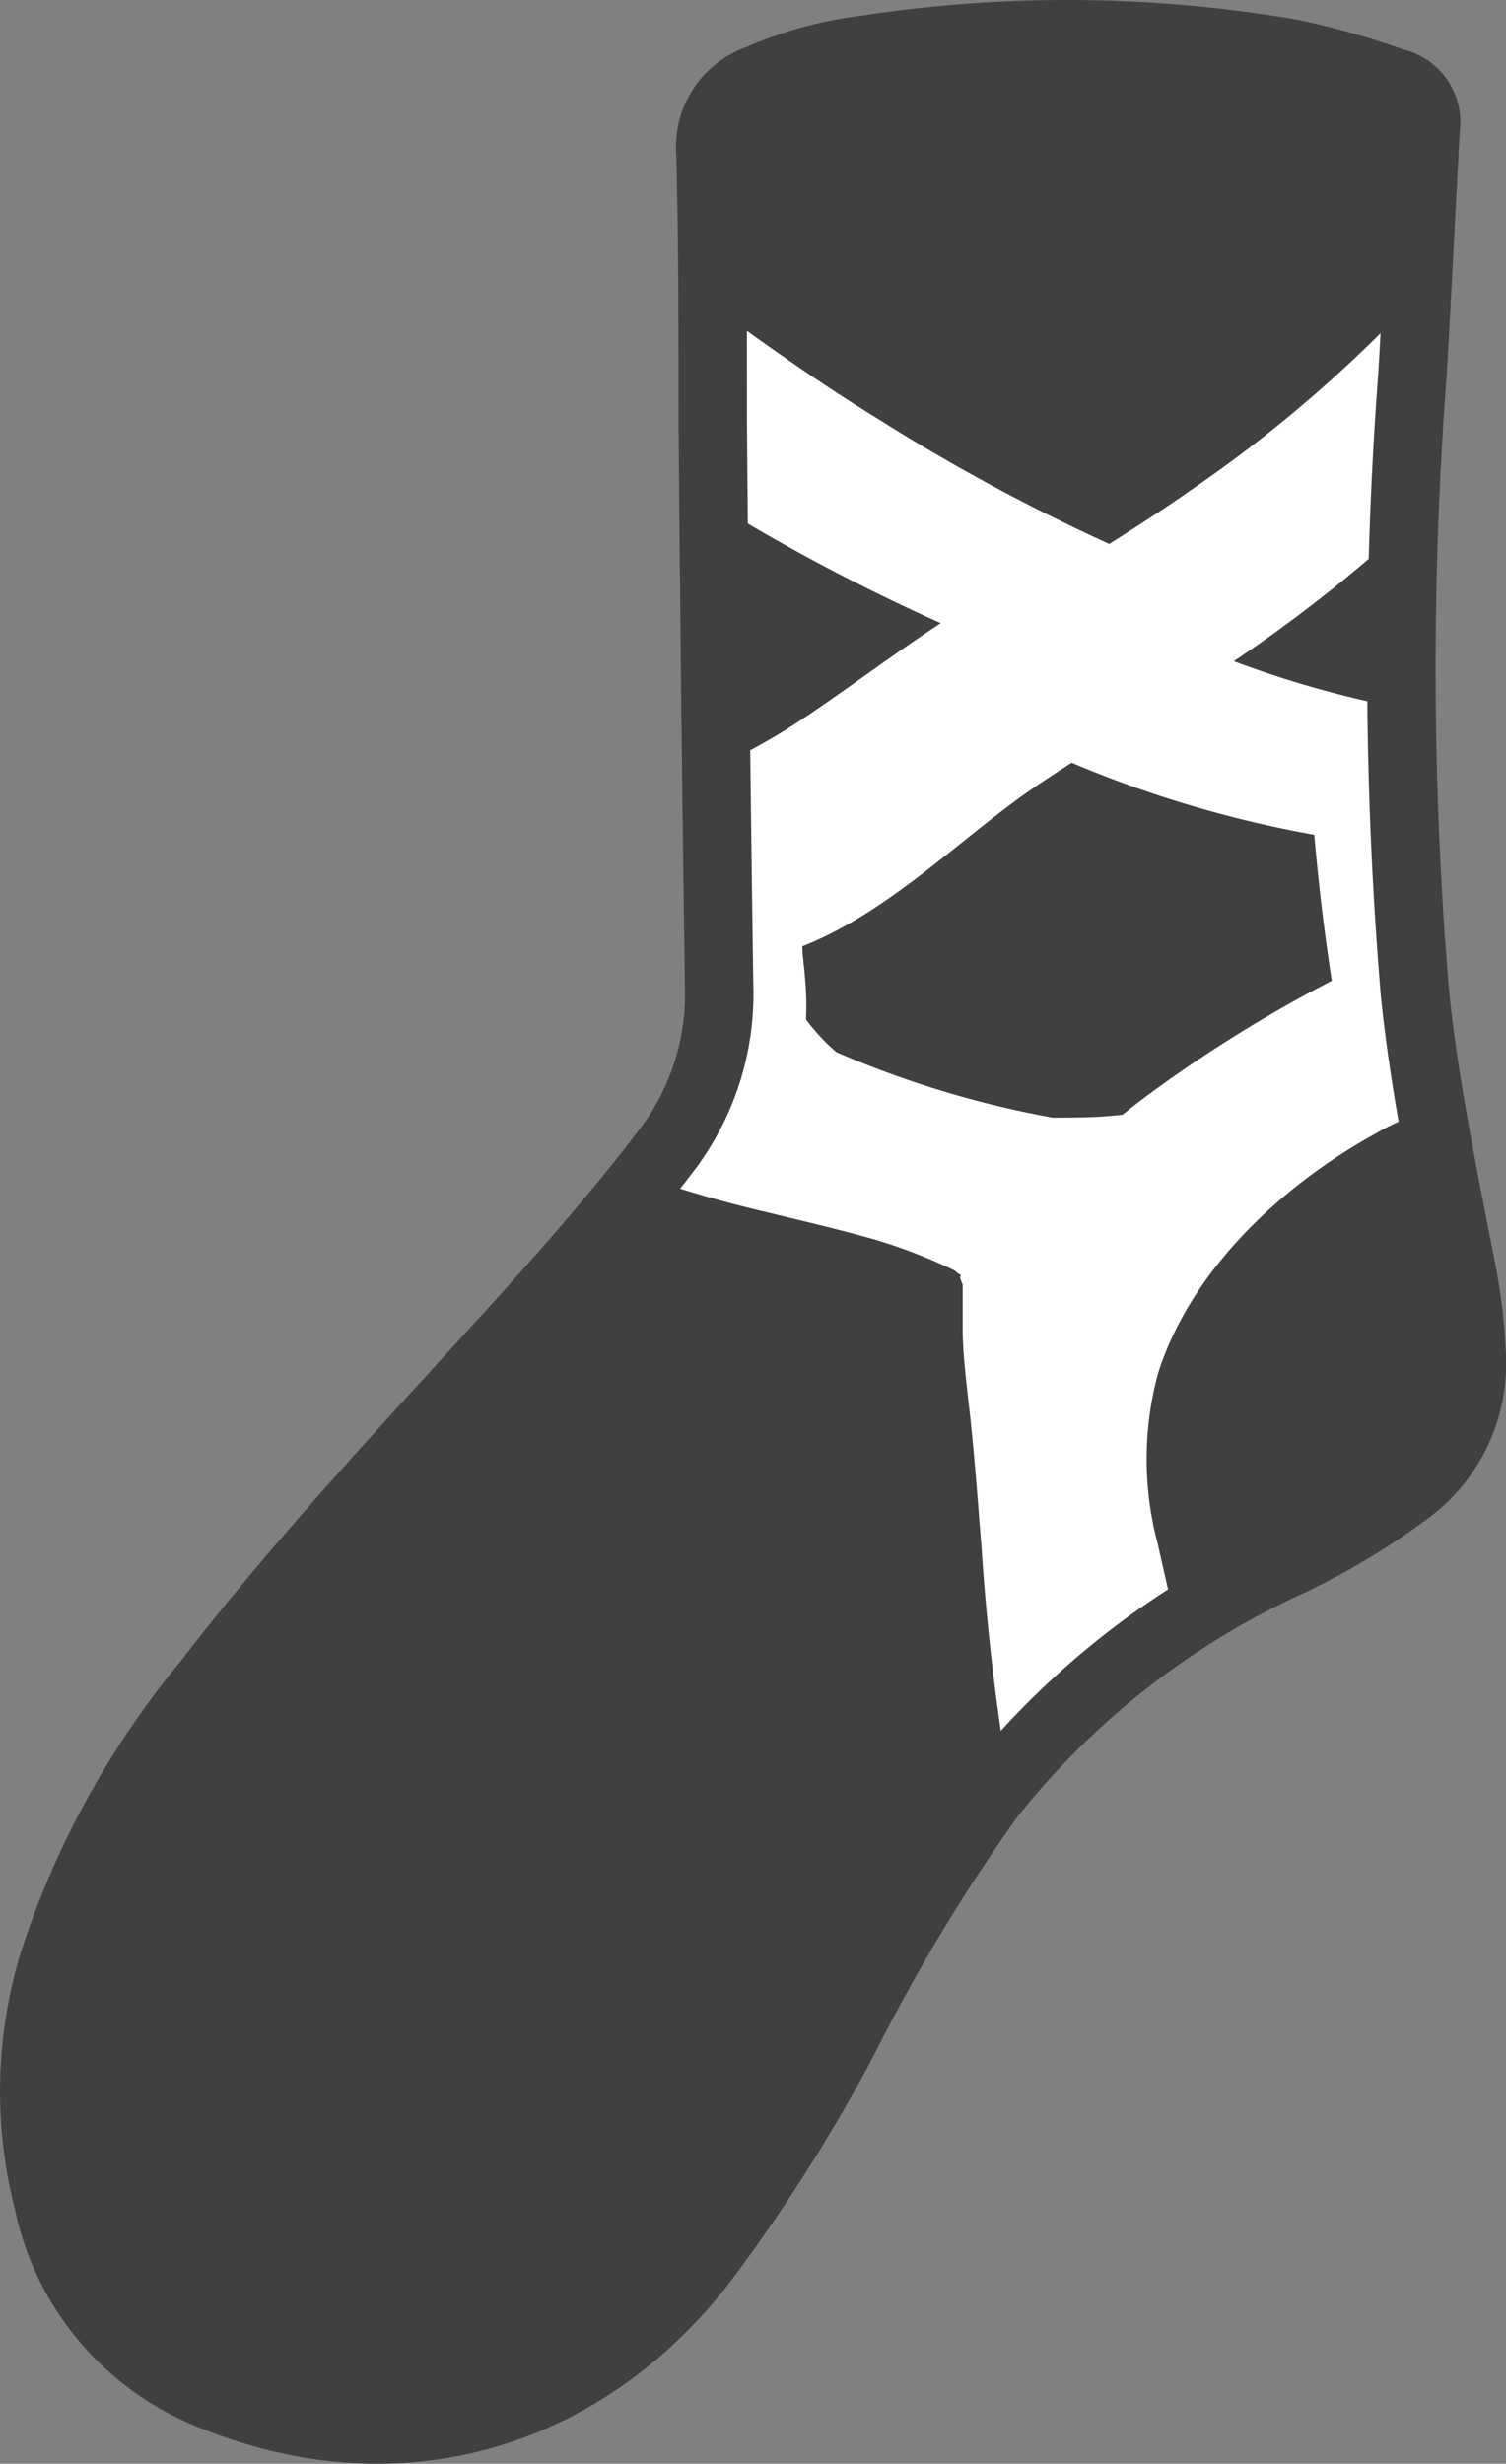 <svg xmlns="http://www.w3.org/2000/svg" viewBox="0 0 66.05 108.02"><rect x="0" y="0" width="66.05" height="108.02" fill="#808080" stroke="none"/><defs><style>.cls-1{fill:#fff;stroke:#404040;stroke-width:3px;}.cls-2{fill:#404040;}</style></defs><g id="圖層_2" data-name="圖層 2"><g id="圖層_1-2" data-name="圖層 1"><g id="Group_84" data-name="Group 84"><path id="Path_4446" data-name="Path 4446" class="cls-1" d="M64.55,59.49a6.93,6.93,0,0,1-2.83,5.89,31.37,31.37,0,0,1-5.67,3.34,35.51,35.51,0,0,0-12.6,10A80.59,80.59,0,0,0,37,89.41a72.92,72.92,0,0,1-6.25,9.83c-5.39,6.89-13.62,9.11-21.67,5.71A11.7,11.7,0,0,1,2.11,96.5,19.31,19.31,0,0,1,2.36,86,37.17,37.17,0,0,1,9.07,73.8c4.16-5.4,8.83-10.36,13.41-15.4,2.32-2.56,4.61-5.15,6.71-7.91a11.3,11.3,0,0,0,2.35-7.24q-.18-12.36-.28-24.74c0-3.92,0-7.85-.1-11.78a3.14,3.14,0,0,1,2.1-3.26,16.55,16.55,0,0,1,4.67-1.29,58.21,58.21,0,0,1,18.72.16,34.51,34.51,0,0,1,4.47,1.27,1.78,1.78,0,0,1,1.41,2c-.2,3.59-.37,7.19-.58,10.78a171.33,171.33,0,0,0,.1,27.09c.4,4,1.24,8,2,11.94A25.27,25.27,0,0,1,64.55,59.49Z"/><path id="Path_4447" data-name="Path 4447" class="cls-2" d="M35.26,31.48c2-1.34,4-2.85,6-4.16l0,0a84.89,84.89,0,0,1-10.4-5.54c.3,3.9.58,7.79.92,11.68A27,27,0,0,0,35.26,31.48Z"/><path id="Path_4448" data-name="Path 4448" class="cls-2" d="M43.05,67.86c-.14-1.7-.26-3.39-.43-5.08-.14-1.47-.37-2.93-.4-4.4,0-.5,0-1,0-1.51,0-.19,0-.37,0-.55v0a1.8,1.8,0,0,1-.08-.21s-.06-.08,0-.2L42,55.81a.44.44,0,0,1-.12-.1h0a23.35,23.35,0,0,0-3.54-1.37c-1.62-.46-3.27-.84-4.91-1.24a54.21,54.21,0,0,1-5.75-1.7,14.14,14.14,0,0,1-1.4,1.79c-3.56,3.9-7,7.88-10.49,11.84-4,4.57-8.13,9.11-11.22,14.27C1.77,83.92.29,88.78,1.31,94.06c.91,4.72,3.38,8.47,8.54,10.32a21.58,21.58,0,0,0,12.7.55,17.76,17.76,0,0,0,10.8-8,135.46,135.46,0,0,0,7.12-12.3,40.12,40.12,0,0,1,3.84-6.13A100.78,100.78,0,0,1,43.05,67.86Z"/><path id="Path_4449" data-name="Path 4449" class="cls-2" d="M58.41,43c-.33-2.12-.58-4.26-.77-6.4A49.67,49.67,0,0,1,47,33.44c-.88.57-1.76,1.14-2.6,1.77-2.84,2.11-5.77,4.93-9.21,6.28,0,.4.07.81.1,1.21a13.64,13.64,0,0,1,.06,2,9,9,0,0,0,1.33,1.43A43.31,43.31,0,0,0,46.16,49c1,0,2.07,0,3.08-.13.68-.56,1.39-1.07,2.06-1.55A61.21,61.21,0,0,1,58.41,43Z"/><path id="Path_4450" data-name="Path 4450" class="cls-2" d="M63.94,58a26.47,26.47,0,0,0-.54-2.65c-.62-2.11-1.16-4.24-1.62-6.37-.49.22-1,.45-1.43.71-4.1,2.25-8.15,6-9.57,10.56a14.37,14.37,0,0,0,0,7.45c.28,1.27.58,2.54.86,3.81a33.39,33.39,0,0,1,5.15-3.3,38.78,38.78,0,0,0,4-2.5A7,7,0,0,0,63.94,58Z"/><path id="Path_4451" data-name="Path 4451" class="cls-2" d="M32.39,14.24c2,1.44,4,2.83,6.14,4.14a85.13,85.13,0,0,0,10.12,5.47c1.23-.78,2.46-1.57,3.65-2.41a59.13,59.13,0,0,0,9.45-8.06c0-2.72-.08-5.43-.07-8.15A2,2,0,0,0,60,3C57.52,2.49,55,2,52.82,1.5c-2.91.08-5.47.09-8,.23a36.28,36.28,0,0,0-5.08.6,48.75,48.75,0,0,0-5.8,1.58,2.9,2.9,0,0,0-2,3.46C32.17,9.65,32.25,11.94,32.39,14.24Z"/><path id="Path_4452" data-name="Path 4452" class="cls-2" d="M60.76,23.87a64.14,64.14,0,0,1-6.47,5l-.18.12a45.29,45.29,0,0,0,7,2c-.14-2.43-.21-4.86-.23-7.3Z"/></g></g></g></svg>